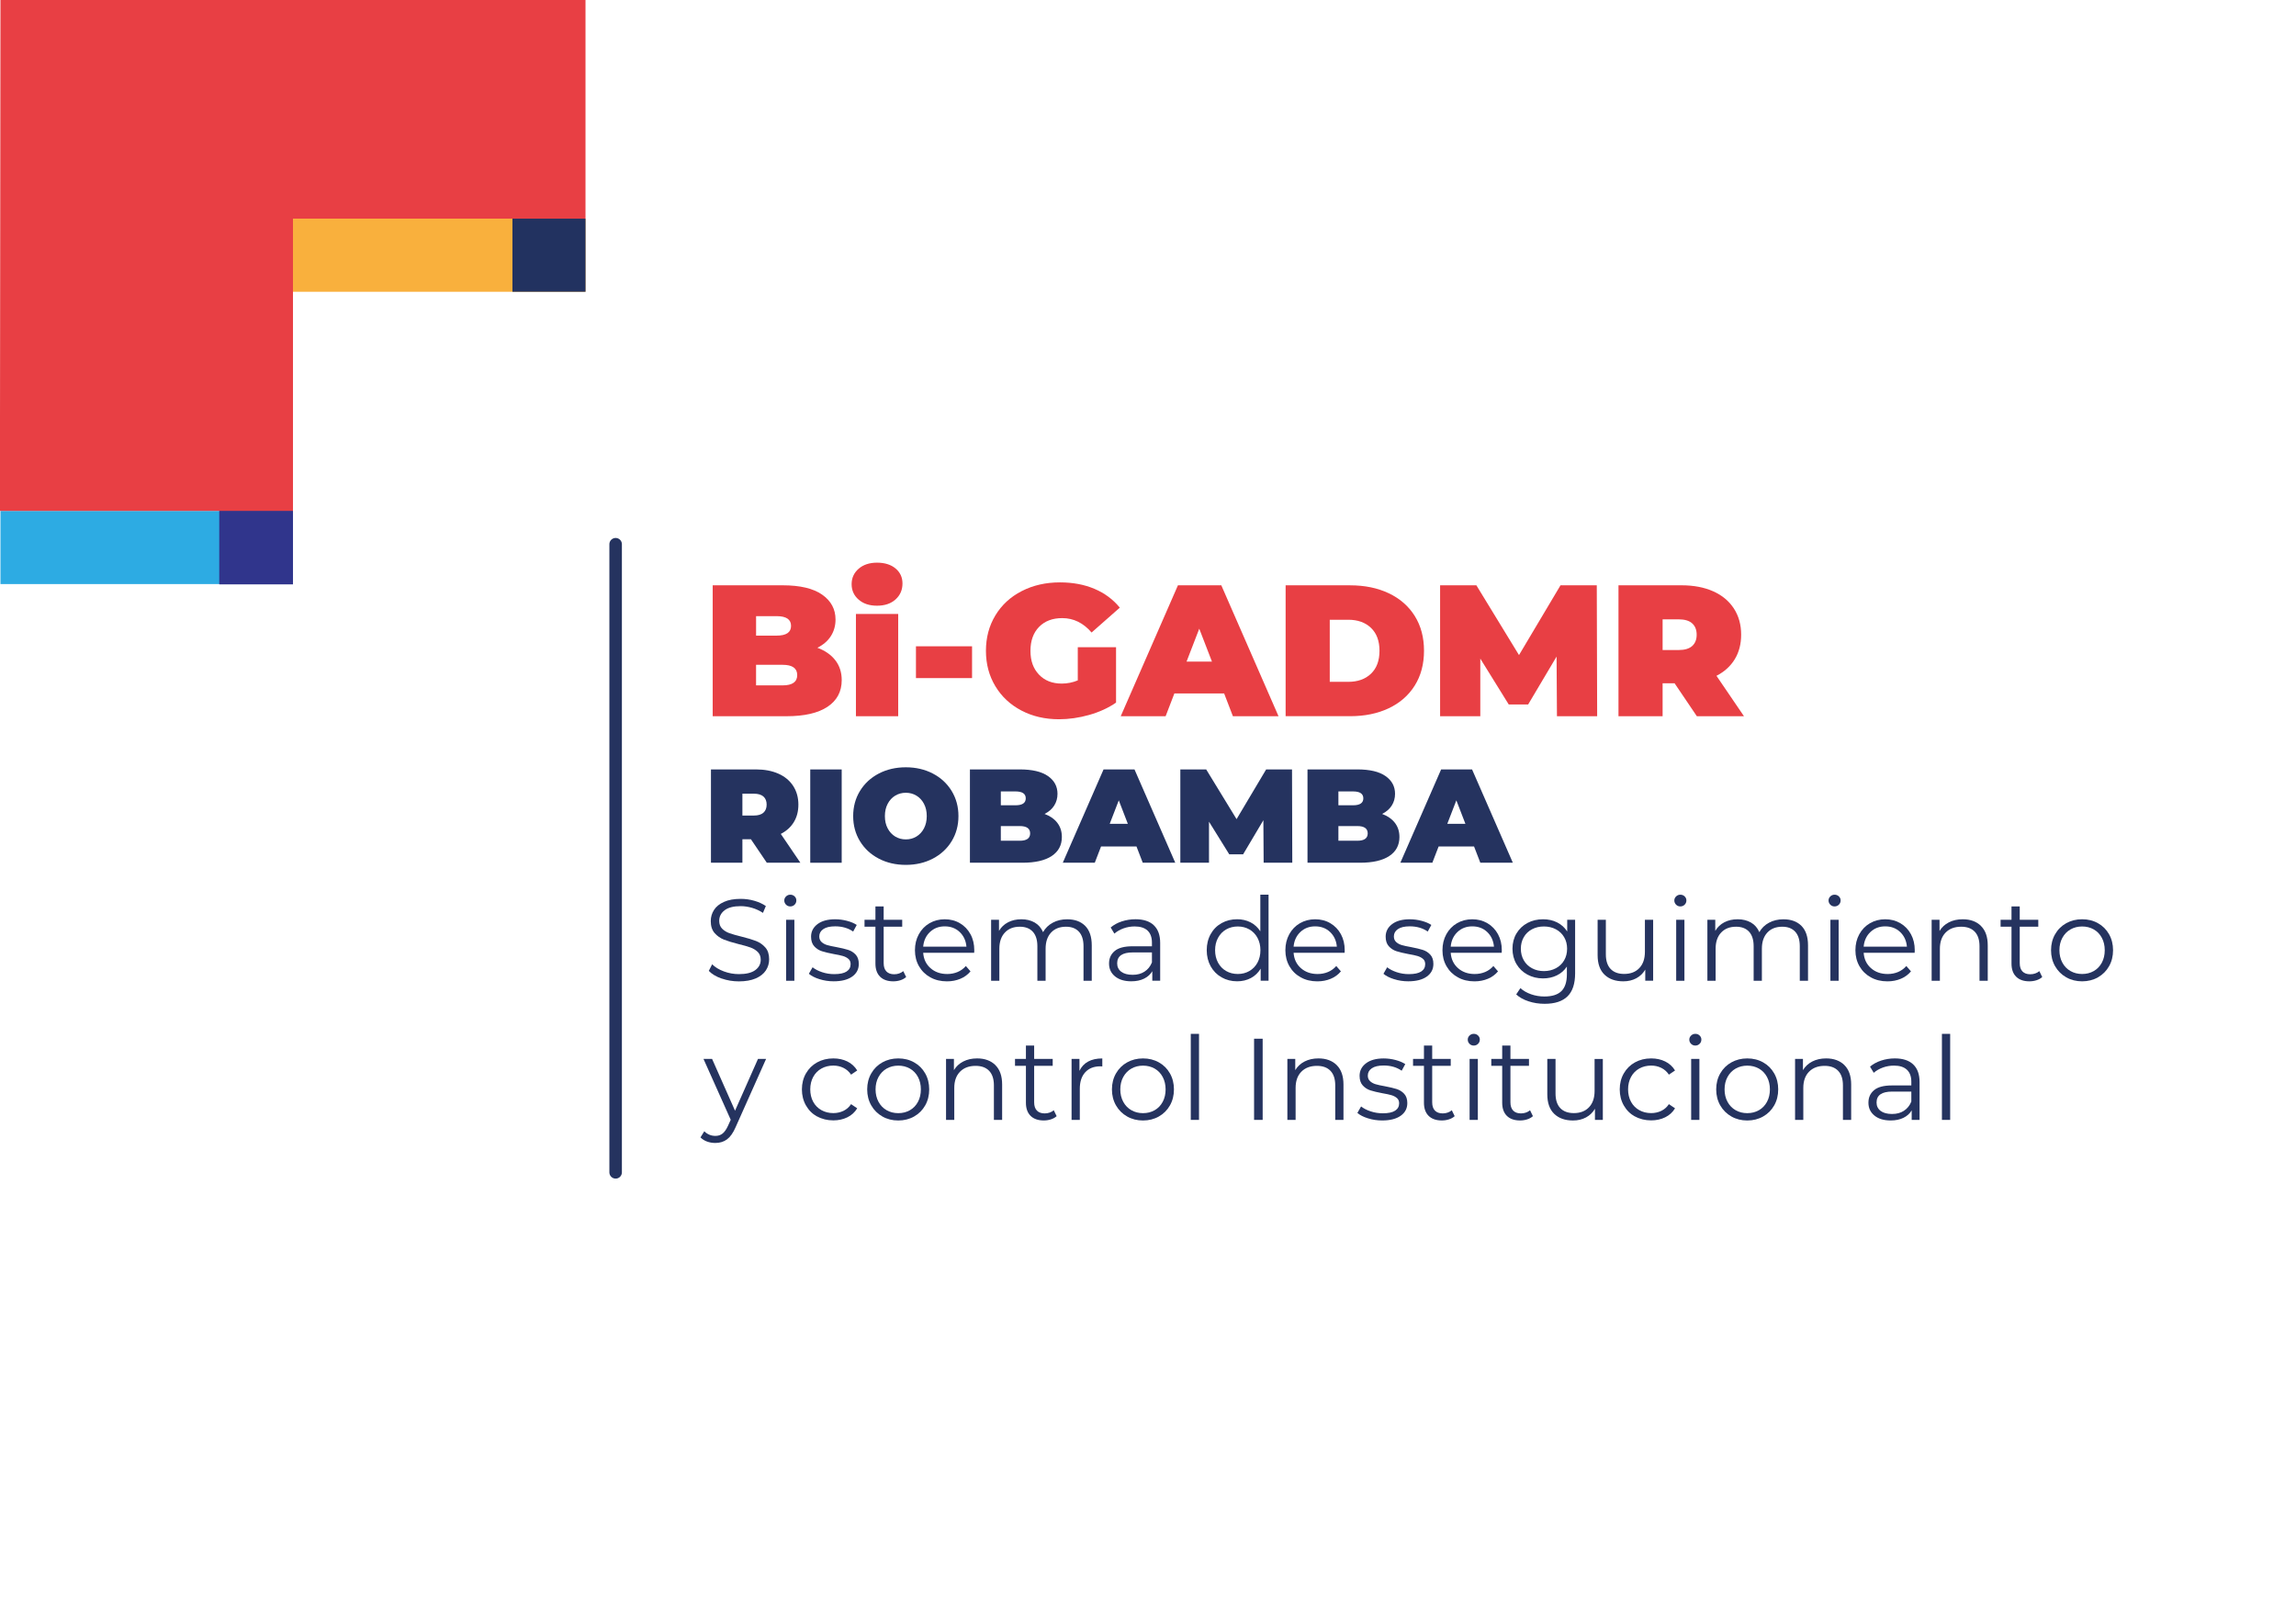 <?xml version="1.0" encoding="UTF-8"?>
<svg id="Capa_1" data-name="Capa 1" xmlns="http://www.w3.org/2000/svg" xmlns:xlink="http://www.w3.org/1999/xlink" viewBox="0 0 841.89 595.28">
  <defs>
    <clipPath id="clippath">
      <rect x="0" width="841.89" height="595.28" style="fill: none; stroke-width: 0px;"/>
    </clipPath>
  </defs>
  <g style="clip-path: url(#clippath);">
    <rect x=".17" y="187.31" width="107.26" height="26.82" style="fill: #2dabe3; stroke-width: 0px;"/>
    <rect x="107.43" y="80.15" width="107.26" height="26.82" style="fill: #f9b03d; stroke-width: 0px;"/>
    <rect x="80.39" y="187.2" width="27.04" height="27.04" style="fill: #30358c; stroke-width: 0px;"/>
    <rect x="187.9" y="80.16" width="26.8" height="26.8" style="fill: #223260; stroke-width: 0px;"/>
    <polygon points=".17 0 0 153.71 0 187.31 107.43 187.31 107.43 80.15 214.69 80.15 214.69 0 .17 0" style="fill: #e83f44; stroke-width: 0px;"/>
    <g>
      <path d="m306.31,242.08c1.55,2.01,2.33,4.43,2.33,7.27,0,4.21-1.74,7.46-5.21,9.77-3.47,2.31-8.5,3.46-15.08,3.46h-27.02v-48h25.64c6.4,0,11.23,1.14,14.5,3.43,3.27,2.29,4.9,5.33,4.9,9.12,0,2.24-.56,4.25-1.68,6.03-1.12,1.78-2.78,3.22-4.97,4.32,2.83,1.05,5.03,2.58,6.58,4.59Zm-29.07-16.18v7.13h7.54c3.52,0,5.28-1.19,5.28-3.57s-1.76-3.57-5.28-3.57h-7.54Zm15.08,21.6c0-2.51-1.78-3.77-5.35-3.77h-9.74v7.54h9.74c3.57,0,5.35-1.26,5.35-3.77Z" style="fill: #e83f44; stroke-width: 0px;"/>
      <path d="m314.84,219.83c-1.71-1.48-2.57-3.37-2.57-5.66s.86-4.17,2.57-5.66c1.71-1.48,3.97-2.23,6.75-2.23s5.1.71,6.79,2.13c1.69,1.42,2.54,3.25,2.54,5.49,0,2.38-.85,4.33-2.54,5.86-1.69,1.53-3.95,2.3-6.79,2.3s-5.04-.74-6.75-2.23Zm-.99,5.25h15.5v37.51h-15.5v-37.51Z" style="fill: #e83f44; stroke-width: 0px;"/>
      <path d="m335.86,236.94h20.57v11.66h-20.57v-11.66Z" style="fill: #e83f44; stroke-width: 0px;"/>
      <path d="m395.17,237.28h14.06v20.3c-2.83,1.97-6.13,3.47-9.87,4.53-3.75,1.05-7.43,1.58-11.04,1.58-5.12,0-9.71-1.06-13.78-3.19-4.07-2.13-7.26-5.1-9.56-8.91-2.31-3.82-3.46-8.15-3.46-12.99s1.15-9.18,3.46-12.99c2.31-3.82,5.53-6.79,9.67-8.91,4.14-2.13,8.81-3.19,14.02-3.19,4.71,0,8.92.79,12.65,2.37,3.73,1.58,6.82,3.87,9.29,6.89l-10.35,9.12c-3.02-3.52-6.61-5.28-10.76-5.28-3.57,0-6.4,1.07-8.5,3.22-2.1,2.15-3.15,5.07-3.15,8.78s1.04,6.51,3.12,8.71c2.08,2.19,4.86,3.29,8.33,3.29,2.06,0,4.02-.39,5.9-1.17v-12.14Z" style="fill: #e83f44; stroke-width: 0px;"/>
      <path d="m448.86,254.22h-18.24l-3.22,8.37h-16.46l20.98-48h15.91l20.98,48h-16.73l-3.22-8.37Zm-4.46-11.66l-4.66-12.07-4.66,12.07h9.33Z" style="fill: #e83f44; stroke-width: 0px;"/>
      <path d="m471.41,214.59h23.66c5.35,0,10.07.97,14.16,2.91,4.09,1.94,7.27,4.72,9.53,8.33,2.26,3.61,3.39,7.86,3.39,12.75s-1.13,9.14-3.39,12.75c-2.26,3.61-5.44,6.39-9.53,8.33-4.09,1.94-8.81,2.91-14.16,2.91h-23.66v-48Zm22.97,35.38c3.47,0,6.25-.99,8.33-2.98,2.08-1.99,3.12-4.79,3.12-8.4s-1.04-6.41-3.12-8.4c-2.08-1.99-4.86-2.98-8.33-2.98h-6.79v22.76h6.79Z" style="fill: #e83f44; stroke-width: 0px;"/>
      <path d="m570.9,262.58l-.14-21.87-10.42,17.55h-7.13l-10.42-16.8v21.12h-14.74v-48h13.3l15.63,25.58,15.22-25.58h13.3l.14,48h-14.74Z" style="fill: #e83f44; stroke-width: 0px;"/>
      <path d="m614.03,250.51h-4.39v12.07h-16.18v-48h23.11c4.43,0,8.3.73,11.59,2.19,3.29,1.46,5.83,3.57,7.61,6.31,1.78,2.74,2.67,5.94,2.67,9.6,0,3.43-.78,6.42-2.33,8.98-1.55,2.56-3.79,4.59-6.72,6.1l10.08,14.81h-17.28l-8.16-12.07Zm6.45-21.98c-1.1-.98-2.74-1.47-4.94-1.47h-5.9v11.25h5.9c2.19,0,3.84-.49,4.94-1.47,1.1-.98,1.65-2.37,1.65-4.15s-.55-3.17-1.65-4.15Z" style="fill: #e83f44; stroke-width: 0px;"/>
    </g>
    <g>
      <path d="m275.35,307.69h-3.13v8.6h-11.53v-34.21h16.47c3.16,0,5.91.52,8.26,1.56,2.35,1.04,4.15,2.54,5.42,4.5s1.91,4.24,1.91,6.84c0,2.44-.55,4.58-1.66,6.4-1.11,1.83-2.7,3.27-4.79,4.35l7.18,10.56h-12.31l-5.82-8.6Zm4.59-15.66c-.78-.7-1.96-1.05-3.52-1.05h-4.2v8.01h4.2c1.56,0,2.74-.35,3.52-1.05.78-.7,1.17-1.69,1.17-2.96s-.39-2.26-1.17-2.96Z" style="fill: #25335f; stroke-width: 0px;"/>
      <path d="m297.1,282.09h11.53v34.21h-11.53v-34.21Z" style="fill: #25335f; stroke-width: 0px;"/>
      <path d="m322.22,314.78c-2.93-1.53-5.23-3.66-6.89-6.38-1.66-2.72-2.49-5.79-2.49-9.21s.83-6.49,2.49-9.21c1.66-2.72,3.96-4.85,6.89-6.38s6.24-2.3,9.92-2.3,6.99.77,9.92,2.3,5.23,3.66,6.89,6.38c1.66,2.72,2.49,5.79,2.49,9.21s-.83,6.49-2.49,9.21c-1.66,2.72-3.96,4.85-6.89,6.38s-6.24,2.3-9.92,2.3-6.99-.77-9.92-2.3Zm13.81-8.09c1.16-.7,2.08-1.69,2.76-2.98.68-1.29,1.03-2.79,1.03-4.52s-.34-3.23-1.03-4.52c-.68-1.29-1.6-2.28-2.76-2.98-1.16-.7-2.45-1.05-3.88-1.05s-2.73.35-3.89,1.05c-1.16.7-2.08,1.69-2.76,2.98-.68,1.29-1.03,2.79-1.03,4.52s.34,3.23,1.03,4.52c.68,1.29,1.6,2.28,2.76,2.98,1.16.7,2.45,1.05,3.89,1.05s2.73-.35,3.88-1.05Z" style="fill: #25335f; stroke-width: 0px;"/>
      <path d="m387.7,301.68c1.11,1.43,1.66,3.16,1.66,5.18,0,3-1.24,5.32-3.71,6.96-2.48,1.65-6.06,2.47-10.75,2.47h-19.25v-34.21h18.28c4.56,0,8.01.81,10.34,2.44,2.33,1.63,3.49,3.8,3.49,6.5,0,1.6-.4,3.03-1.2,4.3-.8,1.27-1.98,2.3-3.54,3.08,2.02.75,3.58,1.84,4.69,3.27Zm-20.72-11.53v5.08h5.38c2.51,0,3.76-.85,3.76-2.54s-1.25-2.54-3.76-2.54h-5.38Zm10.75,15.39c0-1.79-1.27-2.69-3.81-2.69h-6.94v5.38h6.94c2.54,0,3.81-.9,3.81-2.69Z" style="fill: #25335f; stroke-width: 0px;"/>
      <path d="m416.73,310.33h-13l-2.3,5.96h-11.73l14.95-34.21h11.34l14.95,34.21h-11.92l-2.3-5.96Zm-3.18-8.31l-3.32-8.6-3.32,8.6h6.65Z" style="fill: #25335f; stroke-width: 0px;"/>
      <path d="m463.35,316.29l-.1-15.59-7.43,12.51h-5.08l-7.43-11.97v15.05h-10.51v-34.21h9.48l11.14,18.23,10.85-18.23h9.48l.1,34.21h-10.51Z" style="fill: #25335f; stroke-width: 0px;"/>
      <path d="m511.48,301.68c1.11,1.43,1.66,3.16,1.66,5.18,0,3-1.24,5.32-3.71,6.96-2.48,1.65-6.06,2.47-10.75,2.47h-19.25v-34.21h18.28c4.56,0,8.01.81,10.33,2.44,2.33,1.63,3.49,3.8,3.49,6.5,0,1.6-.4,3.03-1.2,4.3-.8,1.27-1.98,2.3-3.54,3.08,2.02.75,3.58,1.84,4.69,3.27Zm-20.72-11.53v5.08h5.38c2.51,0,3.76-.85,3.76-2.54s-1.25-2.54-3.76-2.54h-5.38Zm10.75,15.39c0-1.79-1.27-2.69-3.81-2.69h-6.94v5.38h6.94c2.54,0,3.81-.9,3.81-2.69Z" style="fill: #25335f; stroke-width: 0px;"/>
      <path d="m540.51,310.33h-13l-2.3,5.96h-11.73l14.95-34.21h11.34l14.95,34.21h-11.92l-2.3-5.96Zm-3.18-8.31l-3.32-8.6-3.32,8.6h6.65Z" style="fill: #25335f; stroke-width: 0px;"/>
    </g>
    <g>
      <path d="m264.6,358.75c-2.03-.71-3.59-1.64-4.7-2.81l1.23-2.42c1.08,1.08,2.51,1.95,4.29,2.61s3.63,1,5.53,1c2.66,0,4.66-.49,5.99-1.47,1.33-.98,2-2.25,2-3.8,0-1.19-.36-2.14-1.08-2.85-.72-.71-1.61-1.25-2.66-1.64-1.05-.38-2.51-.8-4.38-1.25-2.24-.57-4.02-1.11-5.36-1.64-1.33-.52-2.47-1.33-3.42-2.4-.95-1.08-1.42-2.54-1.42-4.38,0-1.5.4-2.87,1.19-4.1.79-1.23,2.01-2.22,3.66-2.95,1.64-.74,3.68-1.11,6.12-1.11,1.7,0,3.37.23,5,.7,1.63.47,3.04,1.11,4.23,1.93l-1.06,2.51c-1.25-.82-2.58-1.44-4-1.85-1.42-.41-2.81-.62-4.17-.62-2.61,0-4.57.5-5.89,1.51s-1.98,2.3-1.98,3.89c0,1.19.36,2.15,1.08,2.87s1.63,1.28,2.72,1.66c1.09.38,2.56.8,4.4,1.25,2.18.54,3.95,1.07,5.29,1.59,1.35.53,2.49,1.32,3.42,2.38.94,1.06,1.4,2.5,1.4,4.32,0,1.5-.4,2.87-1.21,4.1-.81,1.23-2.05,2.21-3.72,2.93-1.67.72-3.73,1.08-6.16,1.08-2.21,0-4.33-.35-6.36-1.06Z" style="fill: #25335f; stroke-width: 0px;"/>
      <path d="m288.22,331.67c-.42-.43-.64-.94-.64-1.53s.21-1.06.64-1.49c.43-.43.95-.64,1.57-.64s1.15.21,1.57.62c.43.41.64.9.64,1.47,0,.62-.21,1.15-.64,1.57-.42.42-.95.64-1.57.64s-1.15-.21-1.57-.64Zm.04,5.53h3.02v22.36h-3.02v-22.36Z" style="fill: #25335f; stroke-width: 0px;"/>
      <path d="m300.48,358.98c-1.66-.52-2.95-1.18-3.89-1.98l1.36-2.38c.94.74,2.11,1.34,3.53,1.81,1.42.47,2.89.7,4.42.7,2.04,0,3.55-.32,4.53-.96.98-.64,1.47-1.54,1.47-2.7,0-.82-.27-1.47-.81-1.93-.54-.47-1.22-.82-2.04-1.06-.82-.24-1.91-.47-3.27-.7-1.81-.34-3.27-.69-4.38-1.04-1.11-.35-2.05-.96-2.83-1.81-.78-.85-1.17-2.03-1.17-3.53,0-1.87.78-3.4,2.34-4.59,1.56-1.19,3.73-1.79,6.5-1.79,1.45,0,2.89.19,4.34.57,1.45.38,2.64.89,3.57,1.51l-1.32,2.42c-1.84-1.28-4.04-1.91-6.59-1.91-1.93,0-3.38.34-4.36,1.02-.98.68-1.47,1.57-1.47,2.68,0,.85.28,1.53.83,2.04.55.51,1.24.89,2.06,1.13.82.24,1.96.49,3.4.74,1.79.34,3.22.68,4.29,1.02,1.08.34,2,.92,2.76,1.74.77.82,1.15,1.96,1.15,3.4,0,1.96-.81,3.51-2.44,4.66-1.63,1.15-3.89,1.72-6.78,1.72-1.81,0-3.55-.26-5.21-.79Z" style="fill: #25335f; stroke-width: 0px;"/>
      <path d="m332.26,358.2c-.57.51-1.27.9-2.1,1.17-.84.27-1.71.4-2.61.4-2.1,0-3.71-.57-4.85-1.7-1.13-1.13-1.7-2.74-1.7-4.8v-13.52h-4v-2.55h4v-4.89h3.02v4.89h6.8v2.55h-6.8v13.35c0,1.33.33,2.35,1,3.04.67.69,1.62,1.04,2.87,1.04.62,0,1.23-.1,1.81-.3.58-.2,1.08-.48,1.51-.85l1.06,2.17Z" style="fill: #25335f; stroke-width: 0px;"/>
      <path d="m357.22,349.31h-18.71c.17,2.32,1.06,4.2,2.68,5.63,1.62,1.43,3.66,2.15,6.12,2.15,1.39,0,2.66-.25,3.83-.74s2.17-1.23,3.02-2.19l1.7,1.96c-.99,1.19-2.23,2.1-3.72,2.72-1.49.62-3.12.94-4.91.94-2.3,0-4.33-.49-6.1-1.47-1.77-.98-3.15-2.33-4.15-4.06-.99-1.73-1.49-3.68-1.49-5.87s.47-4.14,1.42-5.87c.95-1.73,2.25-3.07,3.91-4.04,1.66-.96,3.52-1.45,5.59-1.45s3.93.48,5.57,1.45c1.64.96,2.93,2.3,3.87,4.02.94,1.71,1.4,3.68,1.4,5.89l-.04.94Zm-16.22-7.63c-1.46,1.38-2.29,3.17-2.49,5.38h15.86c-.2-2.21-1.03-4-2.49-5.38-1.46-1.38-3.28-2.06-5.46-2.06s-3.96.69-5.42,2.06Z" style="fill: #25335f; stroke-width: 0px;"/>
      <path d="m397.92,339.45c1.6,1.62,2.4,4,2.4,7.14v12.97h-3.02v-12.67c0-2.32-.56-4.09-1.68-5.31-1.12-1.22-2.7-1.83-4.74-1.83-2.32,0-4.15.72-5.48,2.15-1.33,1.43-2,3.41-2,5.93v11.73h-3.02v-12.67c0-2.32-.56-4.09-1.68-5.31-1.12-1.22-2.71-1.83-4.78-1.83-2.3,0-4.12.72-5.46,2.15-1.35,1.43-2.02,3.41-2.02,5.93v11.73h-3.02v-22.36h2.89v4.08c.79-1.36,1.9-2.41,3.32-3.15,1.42-.74,3.05-1.11,4.89-1.11s3.49.4,4.87,1.19c1.37.79,2.4,1.97,3.08,3.53.82-1.47,2-2.63,3.55-3.46,1.54-.84,3.31-1.25,5.29-1.25,2.81,0,5.01.81,6.61,2.42Z" style="fill: #25335f; stroke-width: 0px;"/>
      <path d="m423.07,339.21c1.56,1.46,2.34,3.62,2.34,6.48v13.86h-2.89v-3.49c-.68,1.16-1.68,2.07-3,2.72s-2.88.98-4.7.98c-2.49,0-4.48-.6-5.95-1.79-1.47-1.19-2.21-2.76-2.21-4.72s.69-3.43,2.06-4.59c1.37-1.16,3.56-1.74,6.57-1.74h7.1v-1.36c0-1.93-.54-3.39-1.61-4.4-1.08-1.01-2.65-1.51-4.72-1.51-1.42,0-2.78.23-4.08.7-1.3.47-2.42,1.11-3.36,1.93l-1.36-2.25c1.13-.96,2.49-1.71,4.08-2.23,1.59-.52,3.26-.79,5.02-.79,2.92,0,5.16.73,6.72,2.19Zm-3.4,17c1.22-.78,2.13-1.91,2.72-3.38v-3.66h-7.01c-3.83,0-5.74,1.33-5.74,4,0,1.3.5,2.33,1.49,3.08.99.75,2.38,1.13,4.17,1.13s3.16-.39,4.38-1.17Z" style="fill: #25335f; stroke-width: 0px;"/>
      <path d="m465.15,328.01v31.54h-2.89v-4.42c-.91,1.5-2.1,2.65-3.59,3.44-1.49.79-3.17,1.19-5.04,1.19-2.1,0-4-.48-5.7-1.45-1.7-.96-3.03-2.31-4-4.04-.96-1.73-1.45-3.7-1.45-5.91s.48-4.18,1.45-5.91c.96-1.73,2.3-3.07,4-4.02,1.7-.95,3.6-1.42,5.7-1.42,1.81,0,3.45.38,4.91,1.13,1.46.75,2.66,1.85,3.59,3.29v-13.43h3.02Zm-7.04,27.99c1.26-.72,2.25-1.75,2.98-3.08.72-1.33,1.08-2.85,1.08-4.55s-.36-3.22-1.08-4.55-1.71-2.36-2.98-3.08c-1.26-.72-2.67-1.08-4.23-1.08s-3.01.36-4.27,1.08c-1.26.72-2.25,1.75-2.98,3.08s-1.08,2.85-1.08,4.55.36,3.22,1.08,4.55c.72,1.33,1.71,2.36,2.98,3.08,1.26.72,2.68,1.08,4.27,1.08s2.97-.36,4.23-1.08Z" style="fill: #25335f; stroke-width: 0px;"/>
      <path d="m493.04,349.31h-18.71c.17,2.32,1.06,4.2,2.68,5.63,1.62,1.43,3.66,2.15,6.12,2.15,1.39,0,2.66-.25,3.83-.74s2.17-1.23,3.02-2.19l1.7,1.96c-.99,1.19-2.23,2.1-3.72,2.72-1.49.62-3.12.94-4.91.94-2.29,0-4.33-.49-6.1-1.47s-3.15-2.33-4.14-4.06c-.99-1.73-1.49-3.68-1.49-5.87s.47-4.14,1.42-5.87c.95-1.73,2.25-3.07,3.91-4.04,1.66-.96,3.52-1.45,5.59-1.45s3.93.48,5.57,1.45c1.64.96,2.93,2.3,3.87,4.02.93,1.71,1.4,3.68,1.4,5.89l-.04.94Zm-16.22-7.63c-1.46,1.38-2.29,3.17-2.49,5.38h15.86c-.2-2.21-1.03-4-2.49-5.38s-3.28-2.06-5.46-2.06-3.96.69-5.42,2.06Z" style="fill: #25335f; stroke-width: 0px;"/>
      <path d="m511.17,358.98c-1.66-.52-2.96-1.18-3.89-1.98l1.36-2.38c.93.74,2.11,1.34,3.53,1.81,1.42.47,2.89.7,4.42.7,2.04,0,3.55-.32,4.53-.96.98-.64,1.47-1.54,1.47-2.7,0-.82-.27-1.47-.81-1.93s-1.22-.82-2.04-1.06c-.82-.24-1.91-.47-3.27-.7-1.81-.34-3.27-.69-4.38-1.04-1.11-.35-2.05-.96-2.83-1.81-.78-.85-1.17-2.03-1.17-3.53,0-1.87.78-3.4,2.34-4.59s3.73-1.79,6.5-1.79c1.45,0,2.89.19,4.34.57,1.45.38,2.64.89,3.57,1.51l-1.32,2.42c-1.84-1.28-4.04-1.91-6.59-1.91-1.93,0-3.38.34-4.36,1.02-.98.68-1.47,1.57-1.47,2.68,0,.85.28,1.53.83,2.04.55.51,1.24.89,2.06,1.13.82.24,1.96.49,3.4.74,1.79.34,3.22.68,4.29,1.02,1.08.34,2,.92,2.76,1.74.77.82,1.15,1.96,1.15,3.4,0,1.96-.81,3.51-2.44,4.66-1.63,1.15-3.89,1.72-6.78,1.72-1.81,0-3.55-.26-5.21-.79Z" style="fill: #25335f; stroke-width: 0px;"/>
      <path d="m550.65,349.31h-18.71c.17,2.32,1.06,4.2,2.68,5.63,1.62,1.43,3.66,2.15,6.12,2.15,1.39,0,2.66-.25,3.83-.74s2.17-1.23,3.02-2.19l1.7,1.96c-.99,1.19-2.23,2.1-3.72,2.72-1.49.62-3.12.94-4.91.94-2.3,0-4.33-.49-6.1-1.47-1.77-.98-3.15-2.33-4.15-4.06s-1.49-3.68-1.49-5.87.47-4.14,1.42-5.87c.95-1.73,2.25-3.07,3.91-4.04,1.66-.96,3.52-1.45,5.59-1.45s3.92.48,5.57,1.45c1.64.96,2.93,2.3,3.87,4.02s1.4,3.68,1.4,5.89l-.04.94Zm-16.22-7.63c-1.46,1.38-2.29,3.17-2.49,5.38h15.86c-.2-2.21-1.03-4-2.49-5.38-1.46-1.38-3.28-2.06-5.46-2.06s-3.96.69-5.42,2.06Z" style="fill: #25335f; stroke-width: 0px;"/>
      <path d="m577.56,337.19v19.64c0,3.8-.93,6.61-2.78,8.44-1.86,1.83-4.66,2.74-8.4,2.74-2.07,0-4.03-.3-5.89-.91-1.86-.61-3.37-1.45-4.53-2.53l1.53-2.3c1.08.96,2.39,1.71,3.93,2.25,1.54.54,3.17.81,4.87.81,2.83,0,4.92-.66,6.25-1.98,1.33-1.32,2-3.37,2-6.14v-2.85c-.93,1.42-2.16,2.49-3.68,3.23-1.52.74-3.2,1.11-5.04,1.11-2.1,0-4-.46-5.72-1.38-1.71-.92-3.06-2.21-4.04-3.87s-1.47-3.54-1.47-5.63.49-3.97,1.47-5.61,2.32-2.92,4.02-3.83,3.61-1.36,5.74-1.36c1.9,0,3.61.38,5.14,1.15,1.53.77,2.76,1.87,3.7,3.32v-4.29h2.89Zm-7.06,17.79c1.3-.69,2.32-1.66,3.04-2.91.72-1.25,1.08-2.66,1.08-4.25s-.36-3-1.08-4.23c-.72-1.23-1.73-2.2-3.02-2.89-1.29-.69-2.76-1.04-4.4-1.04s-3.07.34-4.36,1.02c-1.29.68-2.3,1.64-3.02,2.89s-1.08,2.66-1.08,4.25.36,3,1.08,4.25c.72,1.25,1.73,2.22,3.02,2.91,1.29.7,2.74,1.04,4.36,1.04s3.07-.35,4.38-1.04Z" style="fill: #25335f; stroke-width: 0px;"/>
      <path d="m606.17,337.19v22.36h-2.89v-4.08c-.79,1.36-1.88,2.42-3.27,3.17-1.39.75-2.98,1.13-4.76,1.13-2.92,0-5.22-.81-6.91-2.44-1.69-1.63-2.53-4.02-2.53-7.16v-12.97h3.02v12.67c0,2.35.58,4.14,1.74,5.36,1.16,1.22,2.82,1.83,4.97,1.83,2.35,0,4.21-.72,5.57-2.15,1.36-1.43,2.04-3.42,2.04-5.97v-11.73h3.02Z" style="fill: #25335f; stroke-width: 0px;"/>
      <path d="m614.58,331.67c-.42-.43-.64-.94-.64-1.53s.21-1.06.64-1.49.95-.64,1.57-.64,1.15.21,1.57.62c.42.41.64.9.64,1.47,0,.62-.21,1.15-.64,1.57-.42.42-.95.64-1.57.64s-1.15-.21-1.57-.64Zm.04,5.53h3.02v22.36h-3.02v-22.36Z" style="fill: #25335f; stroke-width: 0px;"/>
      <path d="m660.56,339.45c1.6,1.62,2.4,4,2.4,7.14v12.97h-3.02v-12.67c0-2.32-.56-4.09-1.68-5.31-1.12-1.22-2.7-1.83-4.74-1.83-2.32,0-4.15.72-5.48,2.15-1.33,1.43-2,3.41-2,5.93v11.73h-3.02v-12.67c0-2.32-.56-4.09-1.68-5.31-1.12-1.22-2.71-1.83-4.78-1.83-2.3,0-4.12.72-5.46,2.15-1.35,1.43-2.02,3.41-2.02,5.93v11.73h-3.02v-22.36h2.89v4.08c.79-1.36,1.9-2.41,3.32-3.15s3.05-1.11,4.89-1.11,3.49.4,4.87,1.19c1.38.79,2.4,1.97,3.08,3.53.82-1.47,2-2.63,3.55-3.46s3.31-1.25,5.29-1.25c2.81,0,5.01.81,6.61,2.42Z" style="fill: #25335f; stroke-width: 0px;"/>
      <path d="m671.13,331.67c-.42-.43-.64-.94-.64-1.53s.21-1.06.64-1.49c.42-.43.95-.64,1.57-.64s1.15.21,1.57.62c.43.41.64.9.64,1.47,0,.62-.21,1.15-.64,1.57s-.95.64-1.57.64-1.15-.21-1.57-.64Zm.04,5.53h3.02v22.36h-3.02v-22.36Z" style="fill: #25335f; stroke-width: 0px;"/>
      <path d="m702.07,349.31h-18.71c.17,2.32,1.06,4.2,2.68,5.63,1.62,1.43,3.66,2.15,6.12,2.15,1.39,0,2.66-.25,3.83-.74,1.16-.5,2.17-1.23,3.02-2.19l1.7,1.96c-.99,1.19-2.23,2.1-3.72,2.72-1.49.62-3.12.94-4.91.94-2.29,0-4.33-.49-6.1-1.47-1.77-.98-3.15-2.33-4.15-4.06-.99-1.73-1.49-3.68-1.49-5.87s.47-4.14,1.42-5.87c.95-1.73,2.25-3.07,3.91-4.04,1.66-.96,3.52-1.45,5.59-1.45s3.92.48,5.57,1.45c1.64.96,2.93,2.3,3.87,4.02s1.4,3.68,1.4,5.89l-.04.94Zm-16.22-7.63c-1.46,1.38-2.29,3.17-2.49,5.38h15.86c-.2-2.21-1.03-4-2.49-5.38-1.46-1.38-3.28-2.06-5.46-2.06s-3.96.69-5.42,2.06Z" style="fill: #25335f; stroke-width: 0px;"/>
      <path d="m726.37,339.47c1.66,1.63,2.49,4,2.49,7.12v12.97h-3.02v-12.67c0-2.32-.58-4.09-1.74-5.31s-2.82-1.83-4.97-1.83c-2.41,0-4.32.72-5.72,2.15-1.4,1.43-2.1,3.41-2.1,5.93v11.73h-3.02v-22.36h2.89v4.12c.82-1.36,1.96-2.42,3.42-3.17,1.46-.75,3.15-1.13,5.08-1.13,2.81,0,5.04.81,6.7,2.44Z" style="fill: #25335f; stroke-width: 0px;"/>
      <path d="m748.84,358.2c-.57.51-1.27.9-2.1,1.17-.84.27-1.71.4-2.62.4-2.1,0-3.71-.57-4.85-1.7s-1.7-2.74-1.7-4.8v-13.52h-4v-2.55h4v-4.89h3.02v4.89h6.8v2.55h-6.8v13.35c0,1.33.33,2.35,1,3.04s1.62,1.04,2.87,1.04c.62,0,1.23-.1,1.81-.3.58-.2,1.08-.48,1.51-.85l1.06,2.17Z" style="fill: #25335f; stroke-width: 0px;"/>
      <path d="m757.64,358.3c-1.73-.98-3.09-2.33-4.08-4.06s-1.49-3.68-1.49-5.87.5-4.14,1.49-5.87c.99-1.73,2.35-3.07,4.08-4.04,1.73-.96,3.67-1.45,5.82-1.45s4.1.48,5.82,1.45c1.73.96,3.08,2.31,4.06,4.04.98,1.73,1.47,3.69,1.47,5.87s-.49,4.14-1.47,5.87-2.33,3.08-4.06,4.06-3.67,1.47-5.82,1.47-4.1-.49-5.82-1.47Zm10.1-2.3c1.26-.72,2.25-1.75,2.96-3.08.71-1.33,1.06-2.85,1.06-4.55s-.35-3.22-1.06-4.55c-.71-1.33-1.69-2.36-2.96-3.08-1.26-.72-2.69-1.08-4.27-1.08s-3.01.36-4.27,1.08-2.25,1.75-2.98,3.08-1.08,2.85-1.08,4.55.36,3.22,1.08,4.55c.72,1.33,1.71,2.36,2.98,3.08s2.69,1.08,4.27,1.08,3.01-.36,4.27-1.08Z" style="fill: #25335f; stroke-width: 0px;"/>
      <path d="m280.91,388.21l-11.18,25.04c-.91,2.1-1.96,3.58-3.15,4.46-1.19.88-2.62,1.32-4.29,1.32-1.08,0-2.08-.17-3.02-.51-.94-.34-1.74-.85-2.42-1.53l1.4-2.25c1.13,1.13,2.49,1.7,4.08,1.7,1.02,0,1.89-.28,2.61-.85.72-.57,1.4-1.53,2.02-2.89l.98-2.17-9.99-22.32h3.15l8.42,19,8.42-19h2.98Z" style="fill: #25335f; stroke-width: 0px;"/>
      <path d="m299.63,409.34c-1.74-.96-3.11-2.32-4.1-4.06-.99-1.74-1.49-3.71-1.49-5.89s.5-4.14,1.49-5.87c.99-1.73,2.36-3.08,4.1-4.04,1.74-.96,3.72-1.45,5.93-1.45,1.93,0,3.65.38,5.17,1.13,1.52.75,2.71,1.85,3.59,3.29l-2.25,1.53c-.74-1.11-1.67-1.93-2.81-2.49-1.13-.55-2.37-.83-3.7-.83-1.62,0-3.07.36-4.36,1.08-1.29.72-2.3,1.75-3.02,3.08s-1.08,2.85-1.08,4.55.36,3.25,1.08,4.57c.72,1.32,1.73,2.34,3.02,3.06,1.29.72,2.74,1.08,4.36,1.08,1.33,0,2.56-.27,3.7-.81,1.13-.54,2.07-1.36,2.81-2.47l2.25,1.53c-.88,1.45-2.08,2.54-3.61,3.29s-3.25,1.13-5.14,1.13c-2.21,0-4.19-.48-5.93-1.45Z" style="fill: #25335f; stroke-width: 0px;"/>
      <path d="m323.55,409.32c-1.73-.98-3.09-2.33-4.08-4.06-.99-1.73-1.49-3.68-1.49-5.87s.5-4.14,1.49-5.87c.99-1.73,2.35-3.08,4.08-4.04,1.73-.96,3.67-1.45,5.82-1.45s4.1.48,5.82,1.45c1.73.96,3.08,2.31,4.06,4.04.98,1.73,1.47,3.68,1.47,5.87s-.49,4.14-1.47,5.87c-.98,1.73-2.33,3.08-4.06,4.06-1.73.98-3.67,1.47-5.82,1.47s-4.1-.49-5.82-1.47Zm10.1-2.3c1.26-.72,2.25-1.75,2.95-3.08.71-1.33,1.06-2.85,1.06-4.55s-.35-3.22-1.06-4.55c-.71-1.33-1.69-2.36-2.95-3.08-1.26-.72-2.69-1.08-4.27-1.08s-3.01.36-4.27,1.08c-1.26.72-2.25,1.75-2.98,3.08s-1.08,2.85-1.08,4.55.36,3.22,1.08,4.55,1.71,2.36,2.98,3.08c1.26.72,2.68,1.08,4.27,1.08s3.01-.36,4.27-1.08Z" style="fill: #25335f; stroke-width: 0px;"/>
      <path d="m364.97,390.48c1.66,1.63,2.49,4,2.49,7.12v12.97h-3.02v-12.67c0-2.32-.58-4.1-1.74-5.31-1.16-1.22-2.82-1.83-4.97-1.83-2.41,0-4.31.72-5.72,2.15-1.4,1.43-2.1,3.41-2.1,5.93v11.73h-3.02v-22.36h2.89v4.12c.82-1.36,1.96-2.42,3.42-3.17,1.46-.75,3.15-1.13,5.08-1.13,2.81,0,5.04.82,6.7,2.44Z" style="fill: #25335f; stroke-width: 0px;"/>
      <path d="m387.44,409.21c-.57.51-1.27.9-2.1,1.17-.84.27-1.71.4-2.61.4-2.1,0-3.71-.57-4.85-1.7-1.13-1.13-1.7-2.73-1.7-4.8v-13.52h-4v-2.55h4v-4.89h3.02v4.89h6.8v2.55h-6.8v13.35c0,1.33.33,2.35,1,3.04.67.7,1.62,1.04,2.87,1.04.62,0,1.23-.1,1.81-.3.58-.2,1.08-.48,1.51-.85l1.06,2.17Z" style="fill: #25335f; stroke-width: 0px;"/>
      <path d="m398.98,389.19c1.4-.77,3.14-1.15,5.21-1.15v2.93l-.72-.04c-2.35,0-4.19.72-5.53,2.17-1.33,1.45-2,3.47-2,6.08v11.39h-3.02v-22.36h2.89v4.38c.71-1.5,1.76-2.64,3.17-3.4Z" style="fill: #25335f; stroke-width: 0px;"/>
      <path d="m413.29,409.32c-1.73-.98-3.09-2.33-4.08-4.06-.99-1.73-1.49-3.68-1.49-5.87s.5-4.14,1.49-5.87c.99-1.73,2.35-3.08,4.08-4.04,1.73-.96,3.67-1.45,5.82-1.45s4.09.48,5.82,1.45c1.73.96,3.08,2.31,4.06,4.04.98,1.73,1.47,3.68,1.47,5.87s-.49,4.14-1.47,5.87c-.98,1.73-2.33,3.08-4.06,4.06-1.73.98-3.67,1.47-5.82,1.47s-4.1-.49-5.82-1.47Zm10.1-2.3c1.26-.72,2.25-1.75,2.95-3.08.71-1.33,1.06-2.85,1.06-4.55s-.36-3.22-1.06-4.55c-.71-1.33-1.69-2.36-2.95-3.08-1.26-.72-2.69-1.08-4.27-1.08s-3.01.36-4.27,1.08c-1.26.72-2.25,1.75-2.98,3.08s-1.08,2.85-1.08,4.55.36,3.22,1.08,4.55,1.71,2.36,2.98,3.08c1.26.72,2.68,1.08,4.27,1.08s3.01-.36,4.27-1.08Z" style="fill: #25335f; stroke-width: 0px;"/>
      <path d="m436.63,379.03h3.02v31.54h-3.02v-31.54Z" style="fill: #25335f; stroke-width: 0px;"/>
      <path d="m459.84,380.81h3.15v29.76h-3.15v-29.76Z" style="fill: #25335f; stroke-width: 0px;"/>
      <path d="m490.13,390.48c1.66,1.63,2.49,4,2.49,7.12v12.97h-3.02v-12.67c0-2.32-.58-4.1-1.74-5.31-1.16-1.22-2.82-1.83-4.97-1.83-2.41,0-4.32.72-5.72,2.15-1.4,1.43-2.1,3.41-2.1,5.93v11.73h-3.02v-22.36h2.89v4.12c.82-1.36,1.96-2.42,3.42-3.17,1.46-.75,3.15-1.13,5.08-1.13,2.81,0,5.04.82,6.7,2.44Z" style="fill: #25335f; stroke-width: 0px;"/>
      <path d="m501.61,410c-1.66-.52-2.96-1.18-3.89-1.98l1.36-2.38c.93.74,2.11,1.34,3.53,1.81,1.42.47,2.89.7,4.42.7,2.04,0,3.55-.32,4.53-.96.98-.64,1.47-1.54,1.47-2.7,0-.82-.27-1.47-.81-1.93s-1.22-.82-2.04-1.06c-.82-.24-1.91-.47-3.27-.7-1.81-.34-3.27-.69-4.38-1.04s-2.05-.96-2.83-1.81c-.78-.85-1.17-2.03-1.17-3.53,0-1.87.78-3.4,2.34-4.59s3.73-1.79,6.5-1.79c1.45,0,2.89.19,4.34.57s2.64.89,3.57,1.51l-1.32,2.42c-1.84-1.28-4.04-1.91-6.59-1.91-1.93,0-3.38.34-4.36,1.02-.98.68-1.47,1.57-1.47,2.68,0,.85.28,1.53.83,2.04.55.51,1.24.89,2.06,1.13.82.24,1.96.49,3.4.74,1.79.34,3.22.68,4.29,1.02s2,.92,2.76,1.74,1.15,1.96,1.15,3.4c0,1.96-.81,3.51-2.44,4.66-1.63,1.15-3.89,1.72-6.78,1.72-1.81,0-3.55-.26-5.21-.79Z" style="fill: #25335f; stroke-width: 0px;"/>
      <path d="m533.39,409.21c-.57.51-1.27.9-2.1,1.17-.84.27-1.71.4-2.61.4-2.1,0-3.71-.57-4.85-1.7-1.13-1.13-1.7-2.73-1.7-4.8v-13.52h-4v-2.55h4v-4.89h3.02v4.89h6.8v2.55h-6.8v13.35c0,1.33.33,2.35,1,3.04.67.7,1.62,1.04,2.87,1.04.62,0,1.23-.1,1.81-.3.58-.2,1.08-.48,1.51-.85l1.06,2.17Z" style="fill: #25335f; stroke-width: 0px;"/>
      <path d="m538.83,382.68c-.42-.42-.64-.94-.64-1.53s.21-1.06.64-1.49c.43-.42.95-.64,1.57-.64s1.15.21,1.57.62c.42.41.64.9.64,1.47,0,.62-.21,1.15-.64,1.57s-.95.64-1.57.64-1.15-.21-1.57-.64Zm.04,5.53h3.02v22.36h-3.02v-22.36Z" style="fill: #25335f; stroke-width: 0px;"/>
      <path d="m562.08,409.21c-.57.51-1.27.9-2.1,1.17-.84.27-1.71.4-2.61.4-2.1,0-3.71-.57-4.85-1.7-1.13-1.13-1.7-2.73-1.7-4.8v-13.52h-4v-2.55h4v-4.89h3.02v4.89h6.8v2.55h-6.8v13.35c0,1.33.33,2.35,1,3.04.67.7,1.62,1.04,2.87,1.04.62,0,1.23-.1,1.81-.3.58-.2,1.08-.48,1.51-.85l1.06,2.17Z" style="fill: #25335f; stroke-width: 0px;"/>
      <path d="m587.72,388.21v22.36h-2.89v-4.08c-.79,1.36-1.88,2.42-3.27,3.17s-2.98,1.13-4.76,1.13c-2.92,0-5.22-.81-6.91-2.44-1.69-1.63-2.53-4.02-2.53-7.16v-12.97h3.02v12.67c0,2.35.58,4.14,1.74,5.36,1.16,1.22,2.82,1.83,4.97,1.83,2.35,0,4.21-.71,5.57-2.15,1.36-1.43,2.04-3.42,2.04-5.97v-11.73h3.02Z" style="fill: #25335f; stroke-width: 0px;"/>
      <path d="m599.51,409.34c-1.74-.96-3.11-2.32-4.1-4.06-.99-1.74-1.49-3.71-1.49-5.89s.5-4.14,1.49-5.87c.99-1.73,2.36-3.08,4.1-4.04,1.74-.96,3.72-1.45,5.93-1.45,1.93,0,3.65.38,5.17,1.13,1.52.75,2.71,1.85,3.59,3.29l-2.25,1.53c-.74-1.11-1.67-1.93-2.81-2.49s-2.37-.83-3.7-.83c-1.62,0-3.07.36-4.36,1.08-1.29.72-2.3,1.75-3.02,3.08s-1.08,2.85-1.08,4.55.36,3.25,1.08,4.57c.72,1.32,1.73,2.34,3.02,3.06,1.29.72,2.74,1.08,4.36,1.08,1.33,0,2.56-.27,3.7-.81s2.07-1.36,2.81-2.47l2.25,1.53c-.88,1.45-2.08,2.54-3.61,3.29s-3.25,1.13-5.14,1.13c-2.21,0-4.19-.48-5.93-1.45Z" style="fill: #25335f; stroke-width: 0px;"/>
      <path d="m620.07,382.68c-.42-.42-.64-.94-.64-1.53s.21-1.06.64-1.49c.43-.42.95-.64,1.57-.64s1.15.21,1.57.62c.42.41.64.9.64,1.47,0,.62-.21,1.15-.64,1.57s-.95.64-1.57.64-1.15-.21-1.57-.64Zm.04,5.53h3.02v22.36h-3.02v-22.36Z" style="fill: #25335f; stroke-width: 0px;"/>
      <path d="m634.86,409.32c-1.73-.98-3.09-2.33-4.08-4.06-.99-1.73-1.49-3.68-1.49-5.87s.5-4.14,1.49-5.87c.99-1.73,2.35-3.08,4.08-4.04,1.73-.96,3.67-1.45,5.82-1.45s4.1.48,5.82,1.45c1.73.96,3.08,2.31,4.06,4.04.98,1.73,1.47,3.68,1.47,5.87s-.49,4.14-1.47,5.87c-.98,1.73-2.33,3.08-4.06,4.06-1.73.98-3.67,1.47-5.82,1.47s-4.1-.49-5.82-1.47Zm10.1-2.3c1.26-.72,2.25-1.75,2.96-3.08.71-1.33,1.06-2.85,1.06-4.55s-.35-3.22-1.06-4.55c-.71-1.33-1.69-2.36-2.96-3.08s-2.69-1.08-4.27-1.08-3.01.36-4.27,1.08c-1.26.72-2.25,1.75-2.98,3.08s-1.08,2.85-1.08,4.55.36,3.22,1.08,4.55,1.71,2.36,2.98,3.08c1.26.72,2.68,1.08,4.27,1.08s3.01-.36,4.27-1.08Z" style="fill: #25335f; stroke-width: 0px;"/>
      <path d="m676.29,390.48c1.66,1.63,2.49,4,2.49,7.12v12.97h-3.02v-12.67c0-2.32-.58-4.1-1.74-5.31-1.16-1.22-2.82-1.83-4.97-1.83-2.41,0-4.32.72-5.72,2.15-1.4,1.43-2.1,3.41-2.1,5.93v11.73h-3.02v-22.36h2.89v4.12c.82-1.36,1.96-2.42,3.42-3.17,1.46-.75,3.15-1.13,5.08-1.13,2.81,0,5.04.82,6.7,2.44Z" style="fill: #25335f; stroke-width: 0px;"/>
      <path d="m701.52,390.23c1.56,1.46,2.34,3.62,2.34,6.48v13.86h-2.89v-3.49c-.68,1.16-1.68,2.07-3,2.72-1.32.65-2.88.98-4.7.98-2.49,0-4.48-.59-5.95-1.79s-2.21-2.76-2.21-4.72.69-3.43,2.06-4.59c1.37-1.16,3.56-1.74,6.57-1.74h7.1v-1.36c0-1.93-.54-3.39-1.62-4.4s-2.65-1.51-4.72-1.51c-1.42,0-2.78.23-4.08.7-1.3.47-2.42,1.11-3.36,1.93l-1.36-2.25c1.13-.96,2.49-1.71,4.08-2.23,1.59-.52,3.26-.79,5.02-.79,2.92,0,5.16.73,6.72,2.19Zm-3.4,17c1.22-.78,2.13-1.91,2.72-3.38v-3.66h-7.01c-3.83,0-5.74,1.33-5.74,4,0,1.3.5,2.33,1.49,3.08s2.38,1.13,4.17,1.13,3.16-.39,4.38-1.17Z" style="fill: #25335f; stroke-width: 0px;"/>
      <path d="m712.06,379.03h3.02v31.54h-3.02v-31.54Z" style="fill: #25335f; stroke-width: 0px;"/>
    </g>
    <line x1="225.74" y1="199.52" x2="225.74" y2="429.8" style="fill: none; stroke: #25335f; stroke-linecap: round; stroke-miterlimit: 10; stroke-width: 4.59px;"/>
  </g>
</svg>